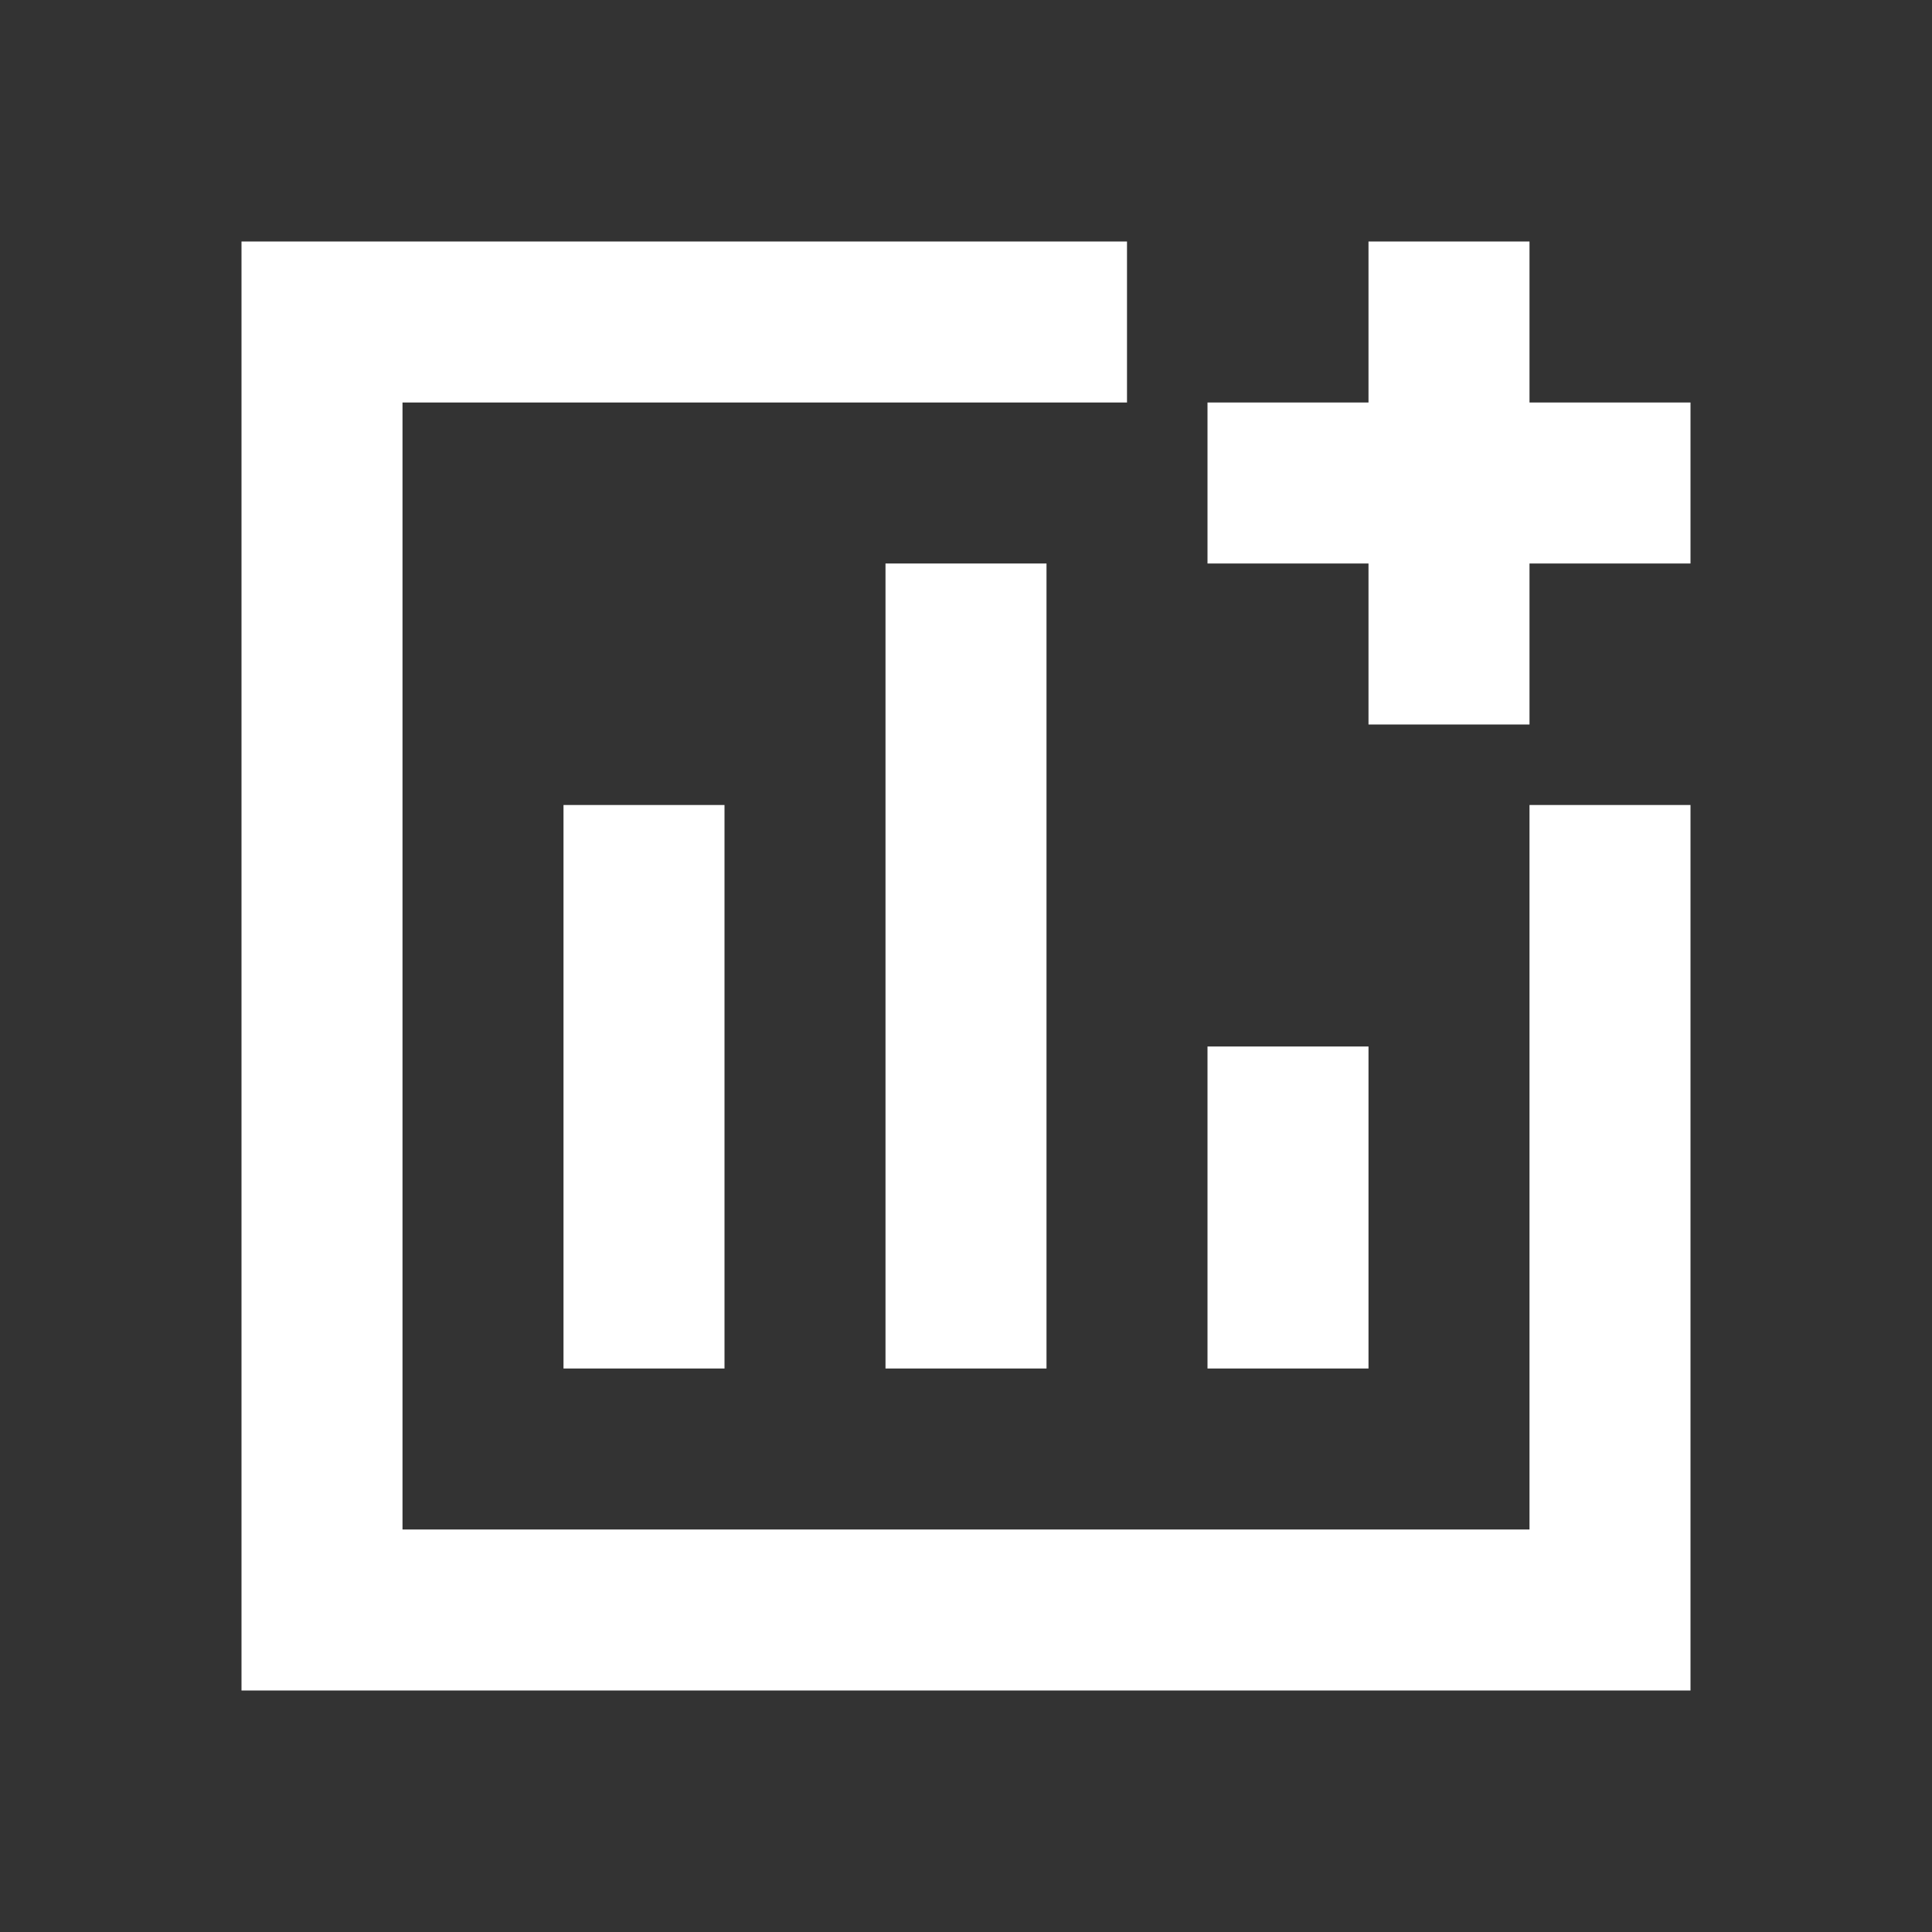 <svg width="24" height="24" viewBox="0 0 24 24" fill="none" xmlns="http://www.w3.org/2000/svg">
<rect x="0" y="0" width="24" height="24" fill="#333333" stroke="none"/>
<path d="M19 19H5V5H14V3H3V21H21V10H19V19Z" fill="white"/>
<path d="M11 7H13V17H11V7ZM15 13H17V17H15V13ZM7 10H9V17H7V10ZM19 5V3H17V5H15V7H17V9H19V7H21V5H19Z" fill="white"/>
</svg>

